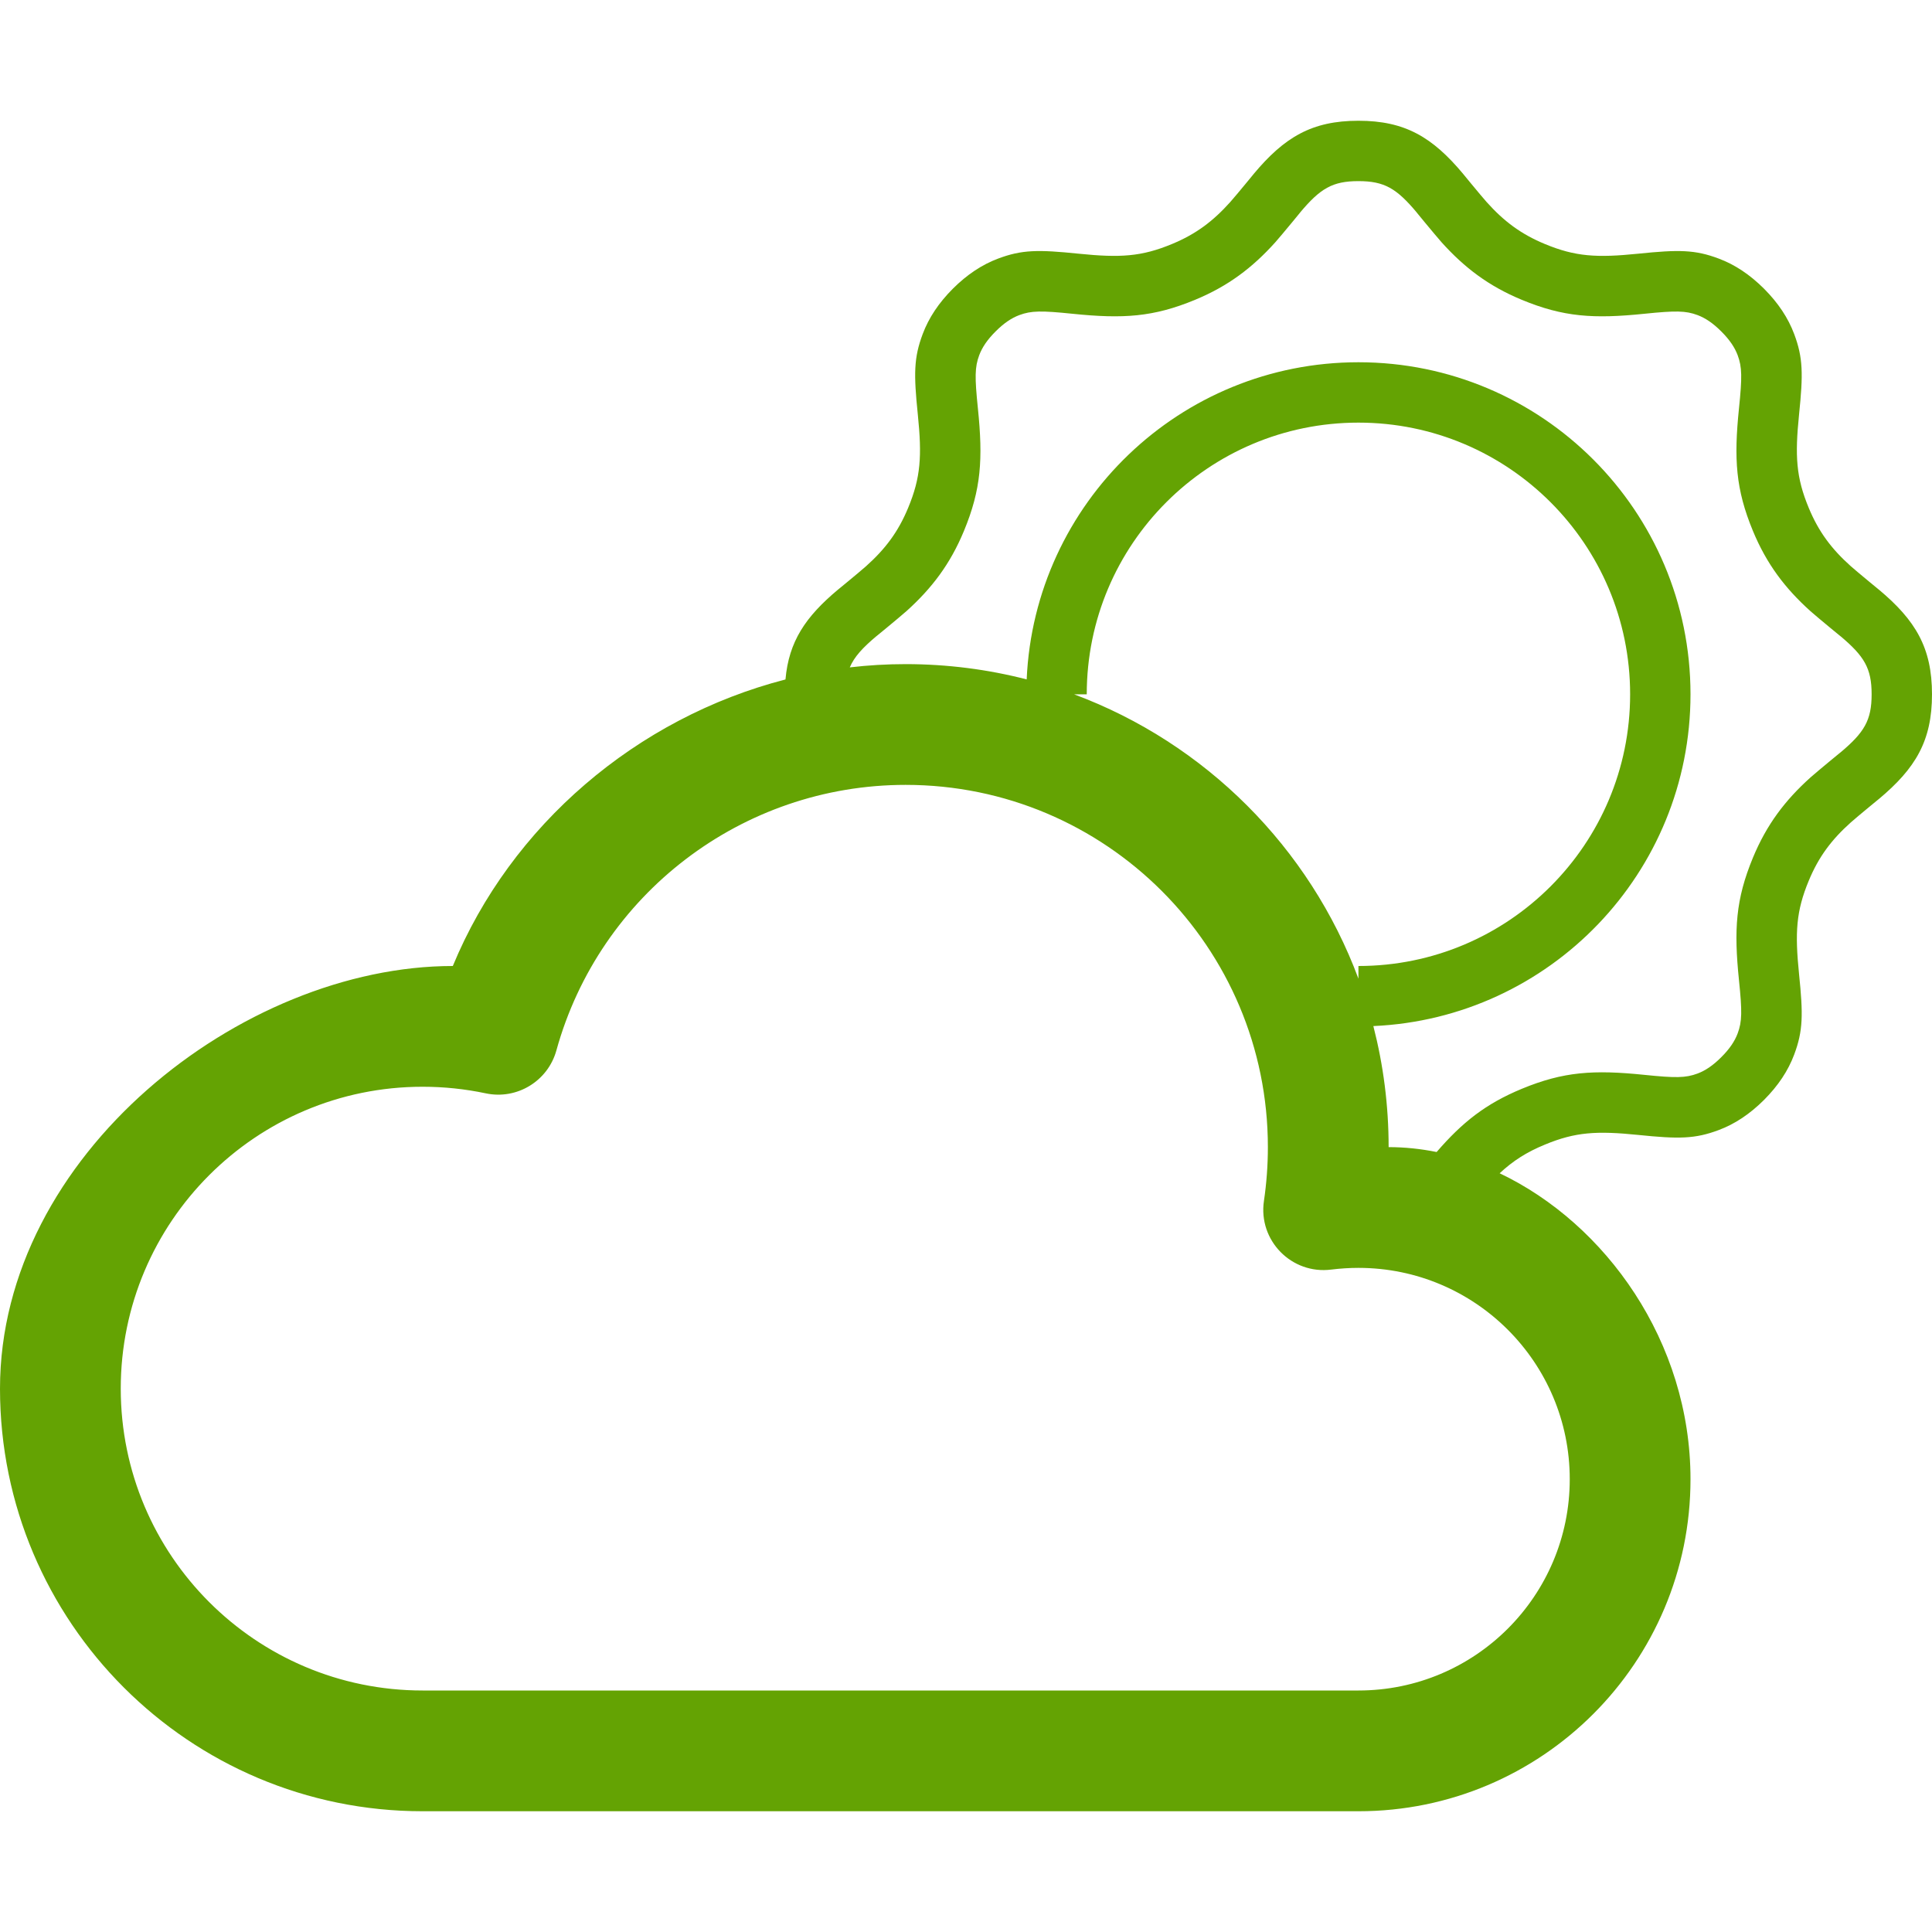 <?xml version="1.0" encoding="UTF-8" standalone="no"?>
<svg width="32px" height="32px" viewBox="0 0 32 32" version="1.1" xmlns="http://www.w3.org/2000/svg" xmlns:xlink="http://www.w3.org/1999/xlink" xmlns:sketch="http://www.bohemiancoding.com/sketch/ns">
    <!-- Generator: Sketch 3.3.2 (12043) - http://www.bohemiancoding.com/sketch -->
    <title>weather</title>
    <desc>Created with Sketch.</desc>
    <defs></defs>
    <g id="flatten" stroke="none" stroke-width="1" fill="none" fill-rule="evenodd" sketch:type="MSPage">
        <g id="z-copy" sketch:type="MSArtboardGroup" transform="translate(-68, -196)" fill="#64a303">
            <g id="weather" sketch:type="MSLayerGroup" transform="translate(68, 196)">
                <path d="M23.795,19.081 C23.532,19.028 23.266,19 23,19 C23,18.307 22.912,17.635 22.747,16.995 L22.747,16.995 C25.67,16.866 28,14.455 28,11.5 C28,8.462 25.538,6 22.5,6 C19.545,6 17.134,8.33 17.005,11.253 C16.365,11.088 15.693,11 15,11 C14.689,11 14.38,11.018 14.075,11.054 C14.15,10.878 14.288,10.728 14.522,10.532 C14.439,10.602 14.889,10.233 15.014,10.122 C15.435,9.743 15.739,9.342 15.966,8.794 C16.252,8.103 16.283,7.603 16.197,6.764 C16.144,6.248 16.145,6.081 16.219,5.883 C16.267,5.755 16.352,5.627 16.49,5.49 C16.627,5.352 16.755,5.267 16.883,5.219 C17.081,5.145 17.248,5.144 17.764,5.197 C18.603,5.283 19.103,5.252 19.794,4.966 C20.342,4.739 20.743,4.435 21.122,4.014 C21.233,3.889 21.602,3.439 21.532,3.522 C21.868,3.121 22.069,3 22.5,3 C22.931,3 23.132,3.121 23.468,3.522 C23.398,3.439 23.767,3.889 23.878,4.014 C24.257,4.435 24.658,4.739 25.206,4.966 C25.897,5.252 26.397,5.283 27.236,5.197 C27.752,5.144 27.919,5.145 28.117,5.219 C28.245,5.267 28.373,5.352 28.51,5.49 C28.648,5.627 28.733,5.755 28.781,5.883 C28.855,6.081 28.856,6.248 28.803,6.764 C28.717,7.603 28.748,8.103 29.034,8.794 C29.261,9.342 29.565,9.743 29.986,10.122 C30.111,10.233 30.561,10.602 30.478,10.532 C30.879,10.868 31,11.069 31,11.5 C31,11.931 30.879,12.132 30.478,12.468 C30.561,12.398 30.111,12.767 29.986,12.878 C29.565,13.257 29.261,13.658 29.034,14.206 C28.748,14.897 28.717,15.397 28.803,16.236 C28.856,16.752 28.855,16.919 28.781,17.117 C28.733,17.245 28.648,17.373 28.51,17.51 C28.373,17.648 28.245,17.733 28.117,17.781 C27.919,17.855 27.752,17.856 27.236,17.803 C26.397,17.717 25.897,17.748 25.206,18.034 C24.607,18.282 24.221,18.588 23.795,19.081 Z M24.839,19.433 C26.595,20.269 28,22.223 28,24.5 C28,27.538 25.538,30 22.5,30 L7,30 C3.134,30 0,26.866 0,23 C0,19.134 4,16 7.5,16 C8.464,13.666 10.549,11.889 13.01,11.254 C13.065,10.626 13.341,10.216 13.881,9.765 C13.815,9.82 14.241,9.471 14.346,9.377 C14.663,9.093 14.877,8.81 15.042,8.411 C15.251,7.907 15.272,7.555 15.202,6.866 C15.133,6.194 15.135,5.926 15.283,5.532 C15.383,5.265 15.547,5.018 15.782,4.782 C16.018,4.547 16.265,4.383 16.532,4.283 C16.926,4.135 17.194,4.133 17.866,4.202 C18.555,4.272 18.907,4.251 19.411,4.042 C19.81,3.877 20.093,3.663 20.377,3.346 C20.471,3.241 20.82,2.815 20.765,2.881 C21.273,2.273 21.728,2 22.5,2 C23.272,2 23.727,2.273 24.235,2.881 C24.18,2.815 24.529,3.241 24.623,3.346 C24.907,3.663 25.19,3.877 25.589,4.042 C26.093,4.251 26.445,4.272 27.134,4.202 C27.806,4.133 28.074,4.135 28.468,4.283 C28.735,4.383 28.982,4.547 29.218,4.782 C29.453,5.018 29.617,5.265 29.717,5.532 C29.865,5.926 29.867,6.194 29.798,6.866 C29.728,7.555 29.749,7.907 29.958,8.411 C30.123,8.81 30.337,9.093 30.654,9.377 C30.759,9.471 31.185,9.82 31.119,9.765 C31.727,10.273 32,10.728 32,11.5 C32,12.272 31.727,12.727 31.119,13.235 C31.185,13.18 30.759,13.529 30.654,13.623 C30.337,13.907 30.123,14.19 29.958,14.589 C29.749,15.093 29.728,15.445 29.798,16.134 C29.867,16.806 29.865,17.074 29.717,17.468 C29.617,17.735 29.453,17.982 29.218,18.218 C28.982,18.453 28.735,18.617 28.468,18.717 C28.074,18.865 27.806,18.867 27.134,18.798 C26.445,18.728 26.093,18.749 25.589,18.958 C25.285,19.083 25.06,19.227 24.839,19.433 Z M22.5,16.21 C21.691,14.036 19.964,12.309 17.79,11.5 L18,11.5 C18,9.015 20.015,7 22.5,7 C24.985,7 27,9.015 27,11.5 C27,13.985 24.985,16 22.5,16 L22.5,16.21 L22.5,16.21 Z M9.216,17.397 C9.929,14.819 12.285,13 15,13 C18.314,13 21,15.686 21,19 C21,19.3 20.978,19.597 20.935,19.89 C20.837,20.545 21.393,21.113 22.051,21.028 C22.199,21.01 22.349,21 22.5,21 C24.433,21 26,22.567 26,24.5 C26,26.433 24.433,28 22.5,28 L7,28 C4.239,28 2,25.761 2,23 C2,20.239 4.239,18 7,18 C7.355,18 7.704,18.037 8.045,18.109 C8.562,18.219 9.075,17.907 9.216,17.397 Z" sketch:type="MSShapeGroup"></path>
            </g>
        </g>
    </g>
</svg>